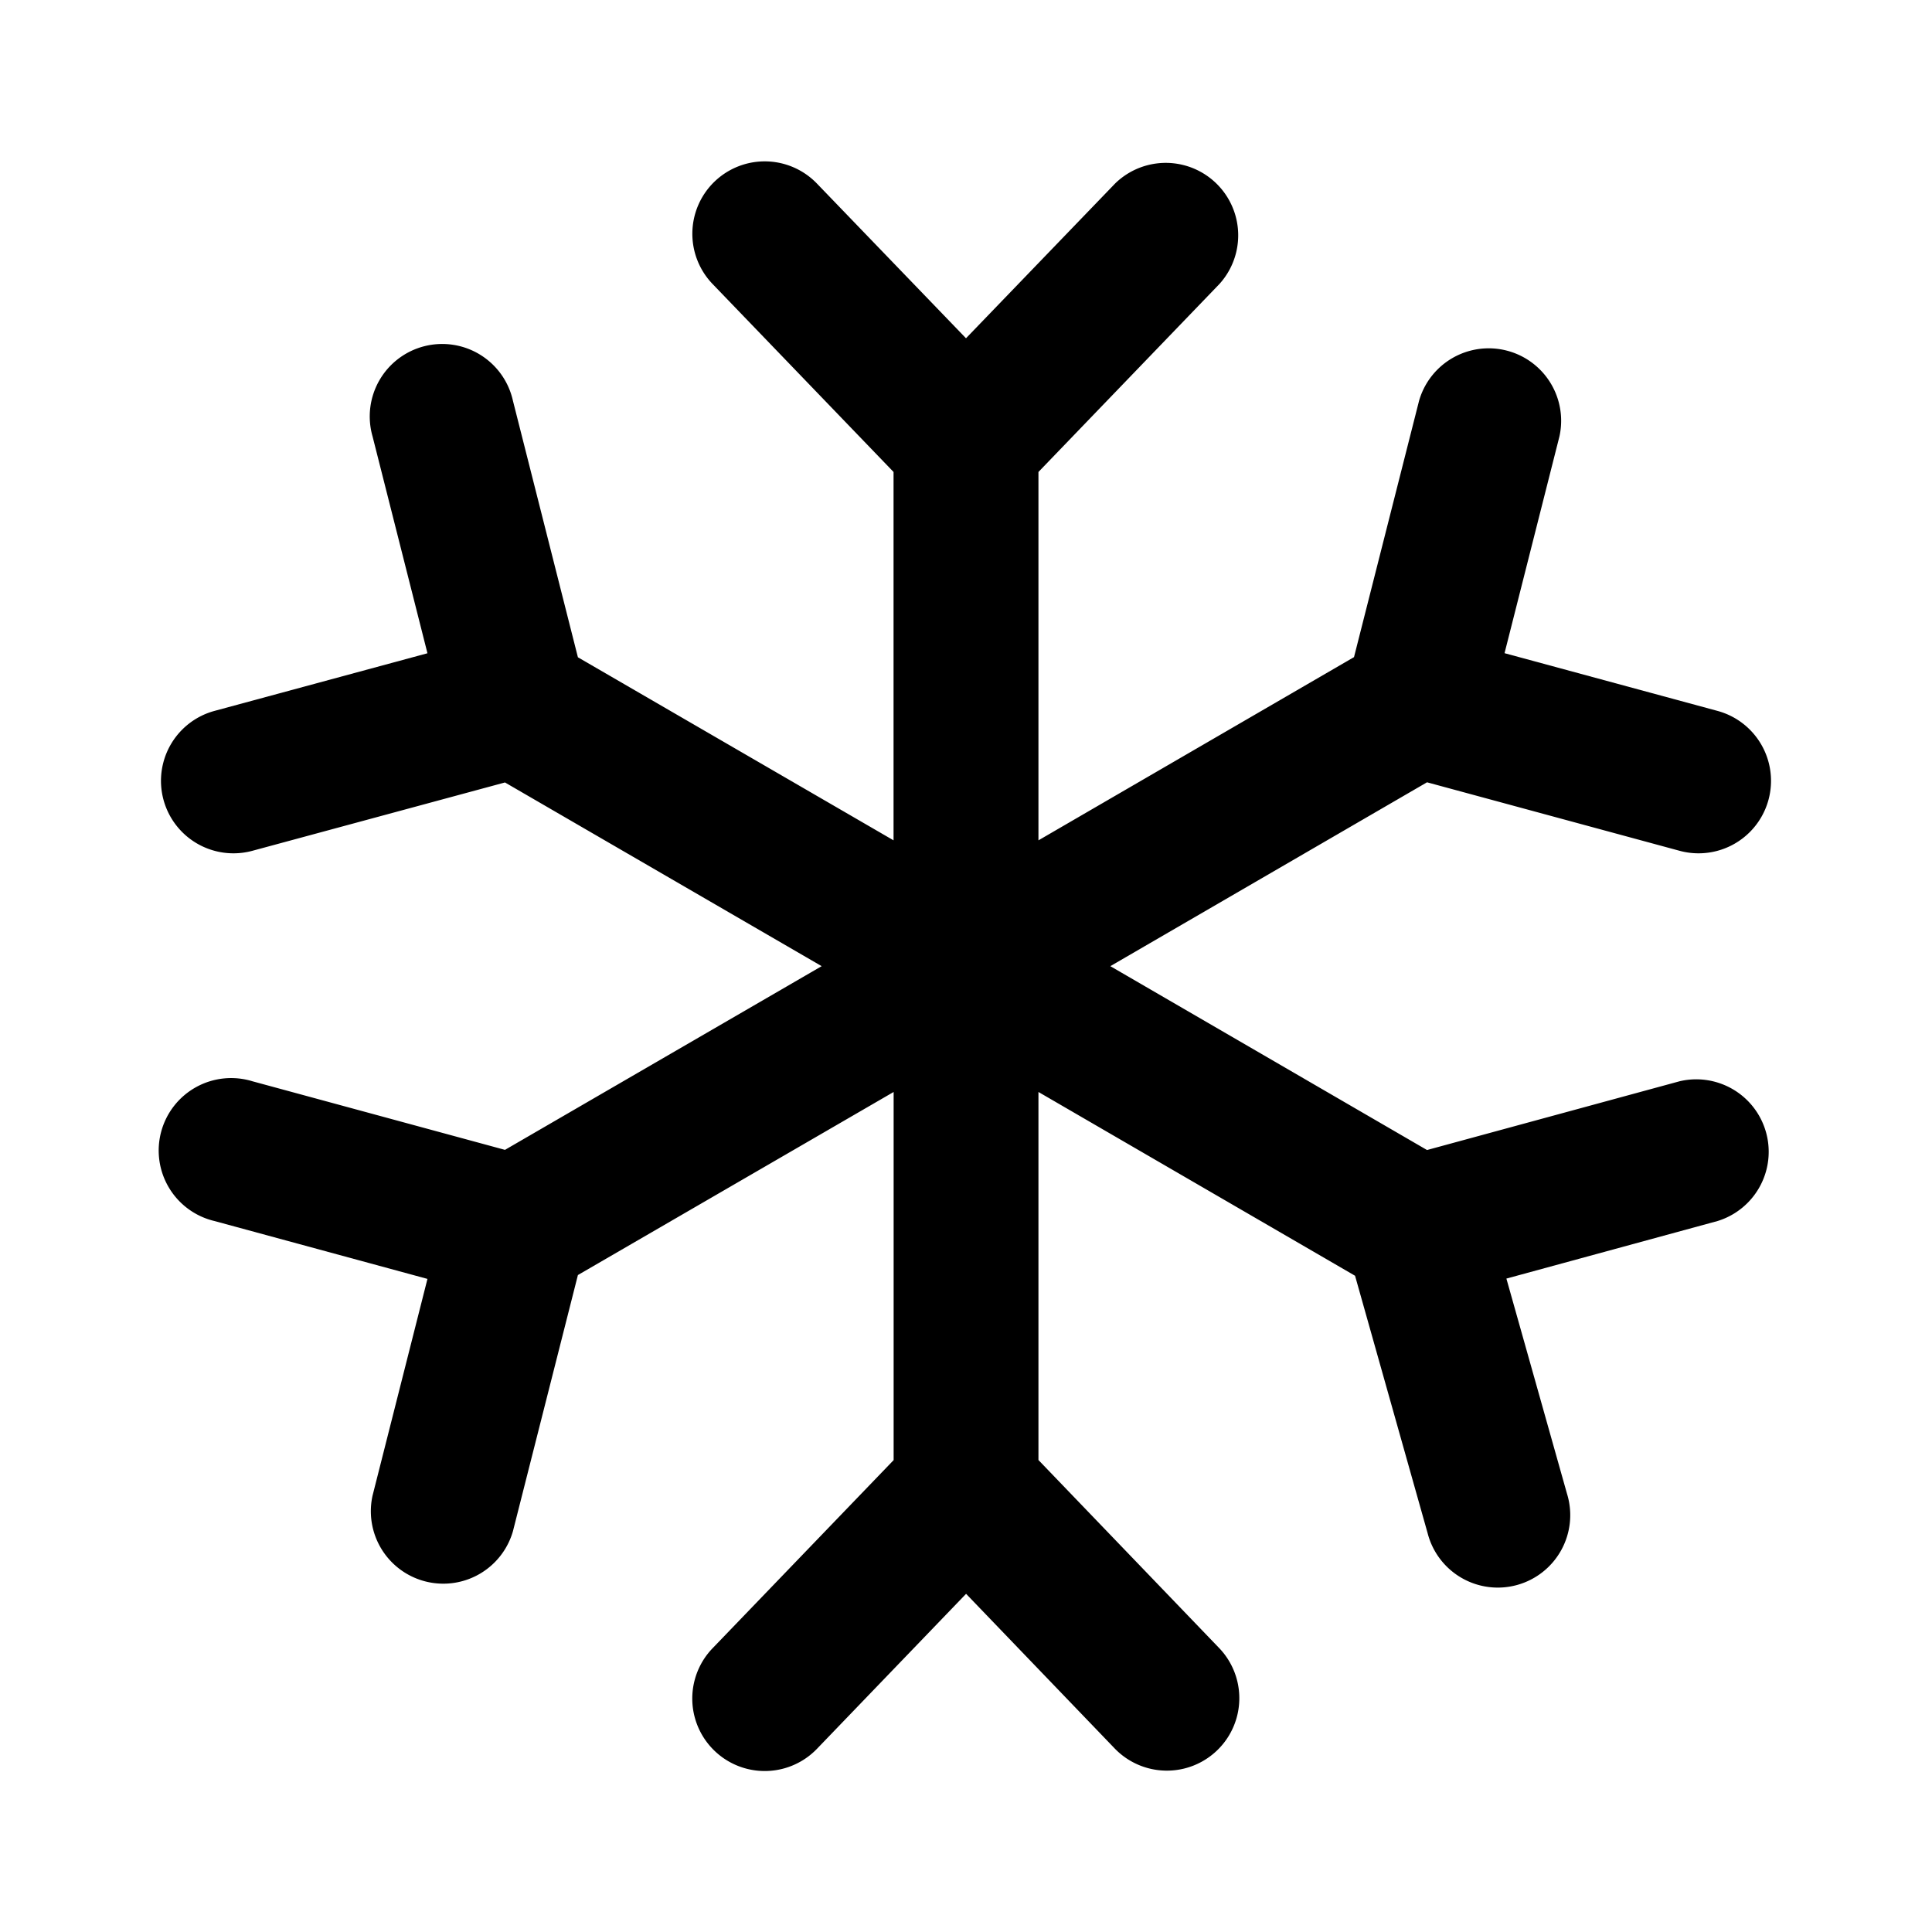 <svg xmlns="http://www.w3.org/2000/svg" width="24" height="24" fill="currentColor" viewBox="0 0 24 24"><path d="M8.876 2.256a.9.9 0 0 1 1.272.024L12 4.202l1.852-1.922a.9.9 0 0 1 1.296 1.248L12.9 5.863v4.576l3.92-2.276.808-3.184a.9.9 0 0 1 1.744.442l-.682 2.693 2.645.717a.9.9 0 1 1-.47 1.738l-3.138-.851-3.934 2.284 3.934 2.284 3.137-.854a.9.9 0 0 1 .472 1.736l-2.623.715.753 2.673a.9.9 0 1 1-1.732.488l-.901-3.196-3.933-2.283v4.572l2.249 2.34a.9.9 0 0 1-1.298 1.247l-1.85-1.925-1.852 1.925a.9.9 0 0 1-1.298-1.248l2.25-2.338v-4.573l-3.922 2.274-.807 3.182a.9.9 0 0 1-1.744-.442l.682-2.692-2.646-.719a.9.9 0 1 1 .472-1.736l3.137.852 3.934-2.282L6.273 9.72l-3.138.849a.9.9 0 0 1-.47-1.738l2.645-.716-.682-2.694a.9.9 0 1 1 1.744-.442l.807 3.186 3.921 2.274V5.863L8.852 3.528a.9.9 0 0 1 .024-1.272Z"/></svg>
